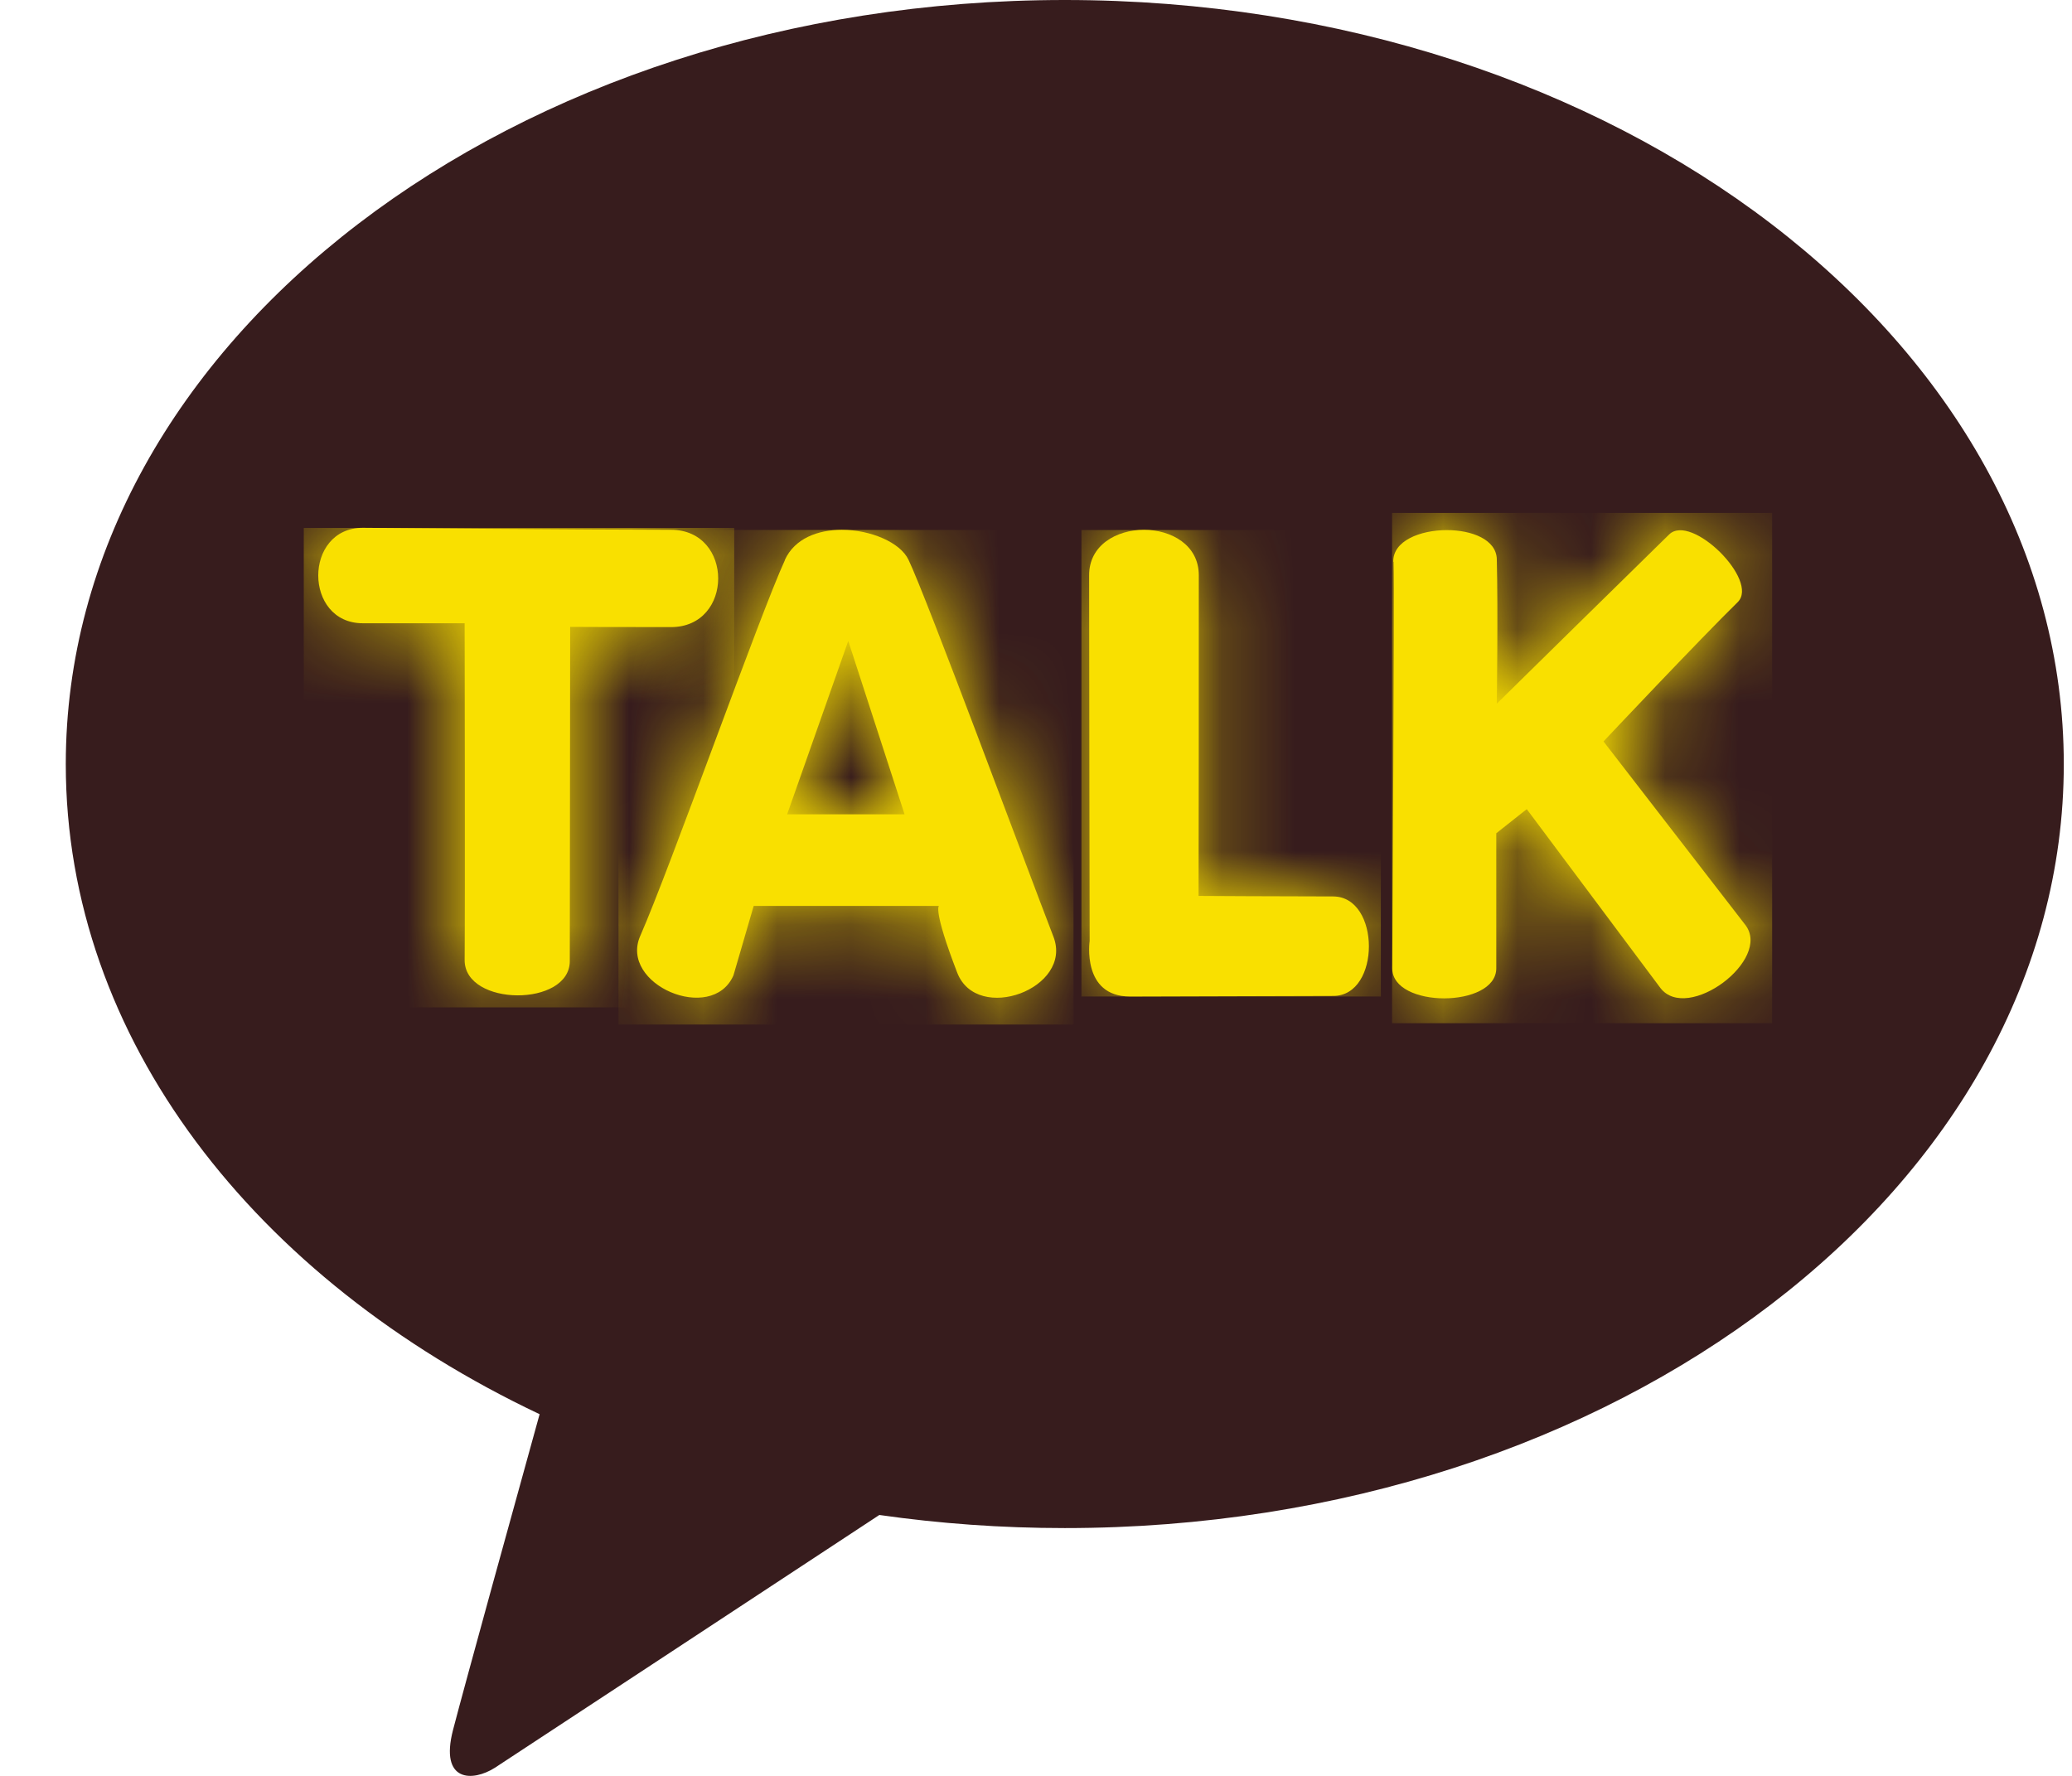 <svg width="28" height="24" viewBox="0 0 28 24" fill="none" xmlns="http://www.w3.org/2000/svg">
<path d="M14.389 0C6.933 0 0.889 4.622 0.889 10.327C0.889 14.039 3.448 17.292 7.292 19.112C7.009 20.131 6.27 22.807 6.122 23.379C5.938 24.09 6.39 24.08 6.688 23.89C6.92 23.739 10.387 21.458 11.883 20.474C12.696 20.59 13.532 20.651 14.389 20.651C21.845 20.651 27.889 16.029 27.889 10.327C27.889 4.625 21.845 0 14.389 0Z" fill="#371C1D"/>
<path d="M4.91 8.423H6.279C6.279 8.423 6.286 12.115 6.279 12.976C6.279 13.605 7.703 13.612 7.7 12.986L7.705 8.472C7.705 8.472 8.165 8.475 9.067 8.475C9.918 8.475 9.918 7.16 9.067 7.16C8.107 7.16 4.903 7.133 4.903 7.133C4.099 7.133 4.101 8.423 4.903 8.423" fill="#F9E000"/>
<mask id="mask0_490_1666" style="mask-type:luminance" maskUnits="userSpaceOnUse" x="4" y="7" width="6" height="7">
<path d="M4.91 8.423H6.279C6.279 8.423 6.286 12.115 6.279 12.976C6.279 13.605 7.703 13.612 7.7 12.986L7.705 8.472C7.705 8.472 8.165 8.475 9.067 8.475C9.918 8.475 9.918 7.16 9.067 7.16C8.107 7.16 4.903 7.133 4.903 7.133C4.099 7.133 4.101 8.423 4.903 8.423" fill="white"/>
</mask>
<g mask="url(#mask0_490_1666)">
<path d="M9.922 7.135H4.105V13.614H9.922V7.135Z" fill="#F9E000"/>
</g>
<path d="M11.463 8.662L12.224 11.005H10.637L11.463 8.662ZM10.609 7.565C10.273 8.292 9.055 11.733 8.653 12.646C8.361 13.304 9.62 13.842 9.911 13.183L10.185 12.243H12.689C12.689 12.243 12.603 12.283 12.935 13.144C13.204 13.842 14.505 13.358 14.236 12.66C13.852 11.664 12.521 8.073 12.277 7.565C12.166 7.33 11.765 7.16 11.375 7.16C11.054 7.16 10.74 7.276 10.607 7.565" fill="#F9E000"/>
<mask id="mask1_490_1666" style="mask-type:luminance" maskUnits="userSpaceOnUse" x="8" y="7" width="7" height="7">
<path d="M11.464 8.662L12.225 11.005H10.638L11.464 8.662ZM10.61 7.565C10.274 8.292 9.056 11.733 8.654 12.646C8.362 13.304 9.621 13.842 9.912 13.183L10.186 12.243H12.69C12.69 12.243 12.604 12.283 12.936 13.144C13.205 13.842 14.506 13.358 14.237 12.66C13.853 11.664 12.521 8.073 12.278 7.565C12.167 7.33 11.766 7.16 11.376 7.16C11.055 7.16 10.741 7.276 10.608 7.565" fill="white"/>
</mask>
<g mask="url(#mask1_490_1666)">
<path d="M14.507 7.162H8.358V13.846H14.507V7.162Z" fill="#F9E000"/>
</g>
<path d="M14.718 7.779C14.718 8.948 14.725 12.717 14.725 12.717C14.725 12.717 14.615 13.467 15.27 13.467C15.926 13.467 17.375 13.459 18.018 13.459C18.661 13.459 18.658 12.115 18.015 12.115C17.372 12.115 16.197 12.108 16.197 12.108C16.197 12.108 16.202 8.623 16.2 7.774C16.2 7.365 15.828 7.16 15.459 7.16C15.089 7.16 14.715 7.367 14.718 7.777" fill="#F9E000"/>
<mask id="mask2_490_1666" style="mask-type:luminance" maskUnits="userSpaceOnUse" x="14" y="7" width="5" height="7">
<path d="M14.717 7.779C14.717 8.948 14.724 12.717 14.724 12.717C14.724 12.717 14.614 13.467 15.269 13.467C15.925 13.467 17.374 13.459 18.017 13.459C18.66 13.459 18.657 12.115 18.014 12.115C17.372 12.115 16.196 12.108 16.196 12.108C16.196 12.108 16.201 8.623 16.199 7.774C16.199 7.365 15.827 7.16 15.458 7.16C15.088 7.16 14.714 7.367 14.717 7.777" fill="white"/>
</mask>
<g mask="url(#mask2_490_1666)">
<path d="M18.66 7.163H14.614V13.467H18.66V7.163Z" fill="#F9E000"/>
</g>
<path d="M18.831 7.593C18.846 8.106 18.814 12.743 18.814 13.086C18.814 13.629 20.22 13.626 20.22 13.086C20.22 12.457 20.22 11.261 20.22 11.261L20.632 10.935L22.438 13.352C22.802 13.826 23.95 12.97 23.585 12.499L21.669 10.02C21.669 10.02 22.97 8.639 23.482 8.138C23.781 7.847 22.855 6.93 22.556 7.223C22.267 7.504 20.227 9.51 20.227 9.51C20.227 9.51 20.245 8.252 20.227 7.556C20.22 7.292 19.891 7.164 19.552 7.164C19.19 7.164 18.821 7.31 18.828 7.593" fill="#F9E000"/>
<mask id="mask3_490_1666" style="mask-type:luminance" maskUnits="userSpaceOnUse" x="18" y="7" width="6" height="7">
<path d="M18.83 7.593C18.845 8.106 18.812 12.743 18.812 13.086C18.812 13.629 20.219 13.626 20.219 13.086C20.219 12.457 20.219 11.261 20.219 11.261L20.631 10.935L22.437 13.352C22.801 13.826 23.948 12.97 23.584 12.499L21.668 10.02C21.668 10.02 22.969 8.639 23.481 8.138C23.78 7.847 22.854 6.93 22.555 7.223C22.266 7.504 20.227 9.51 20.227 9.51C20.227 9.51 20.244 8.252 20.227 7.556C20.219 7.292 19.89 7.164 19.551 7.164C19.189 7.164 18.82 7.31 18.828 7.593" fill="white"/>
</mask>
<g mask="url(#mask3_490_1666)">
<path d="M23.948 6.932H18.812V13.828H23.948V6.932Z" fill="#F9E000"/>
</g>
</svg>
